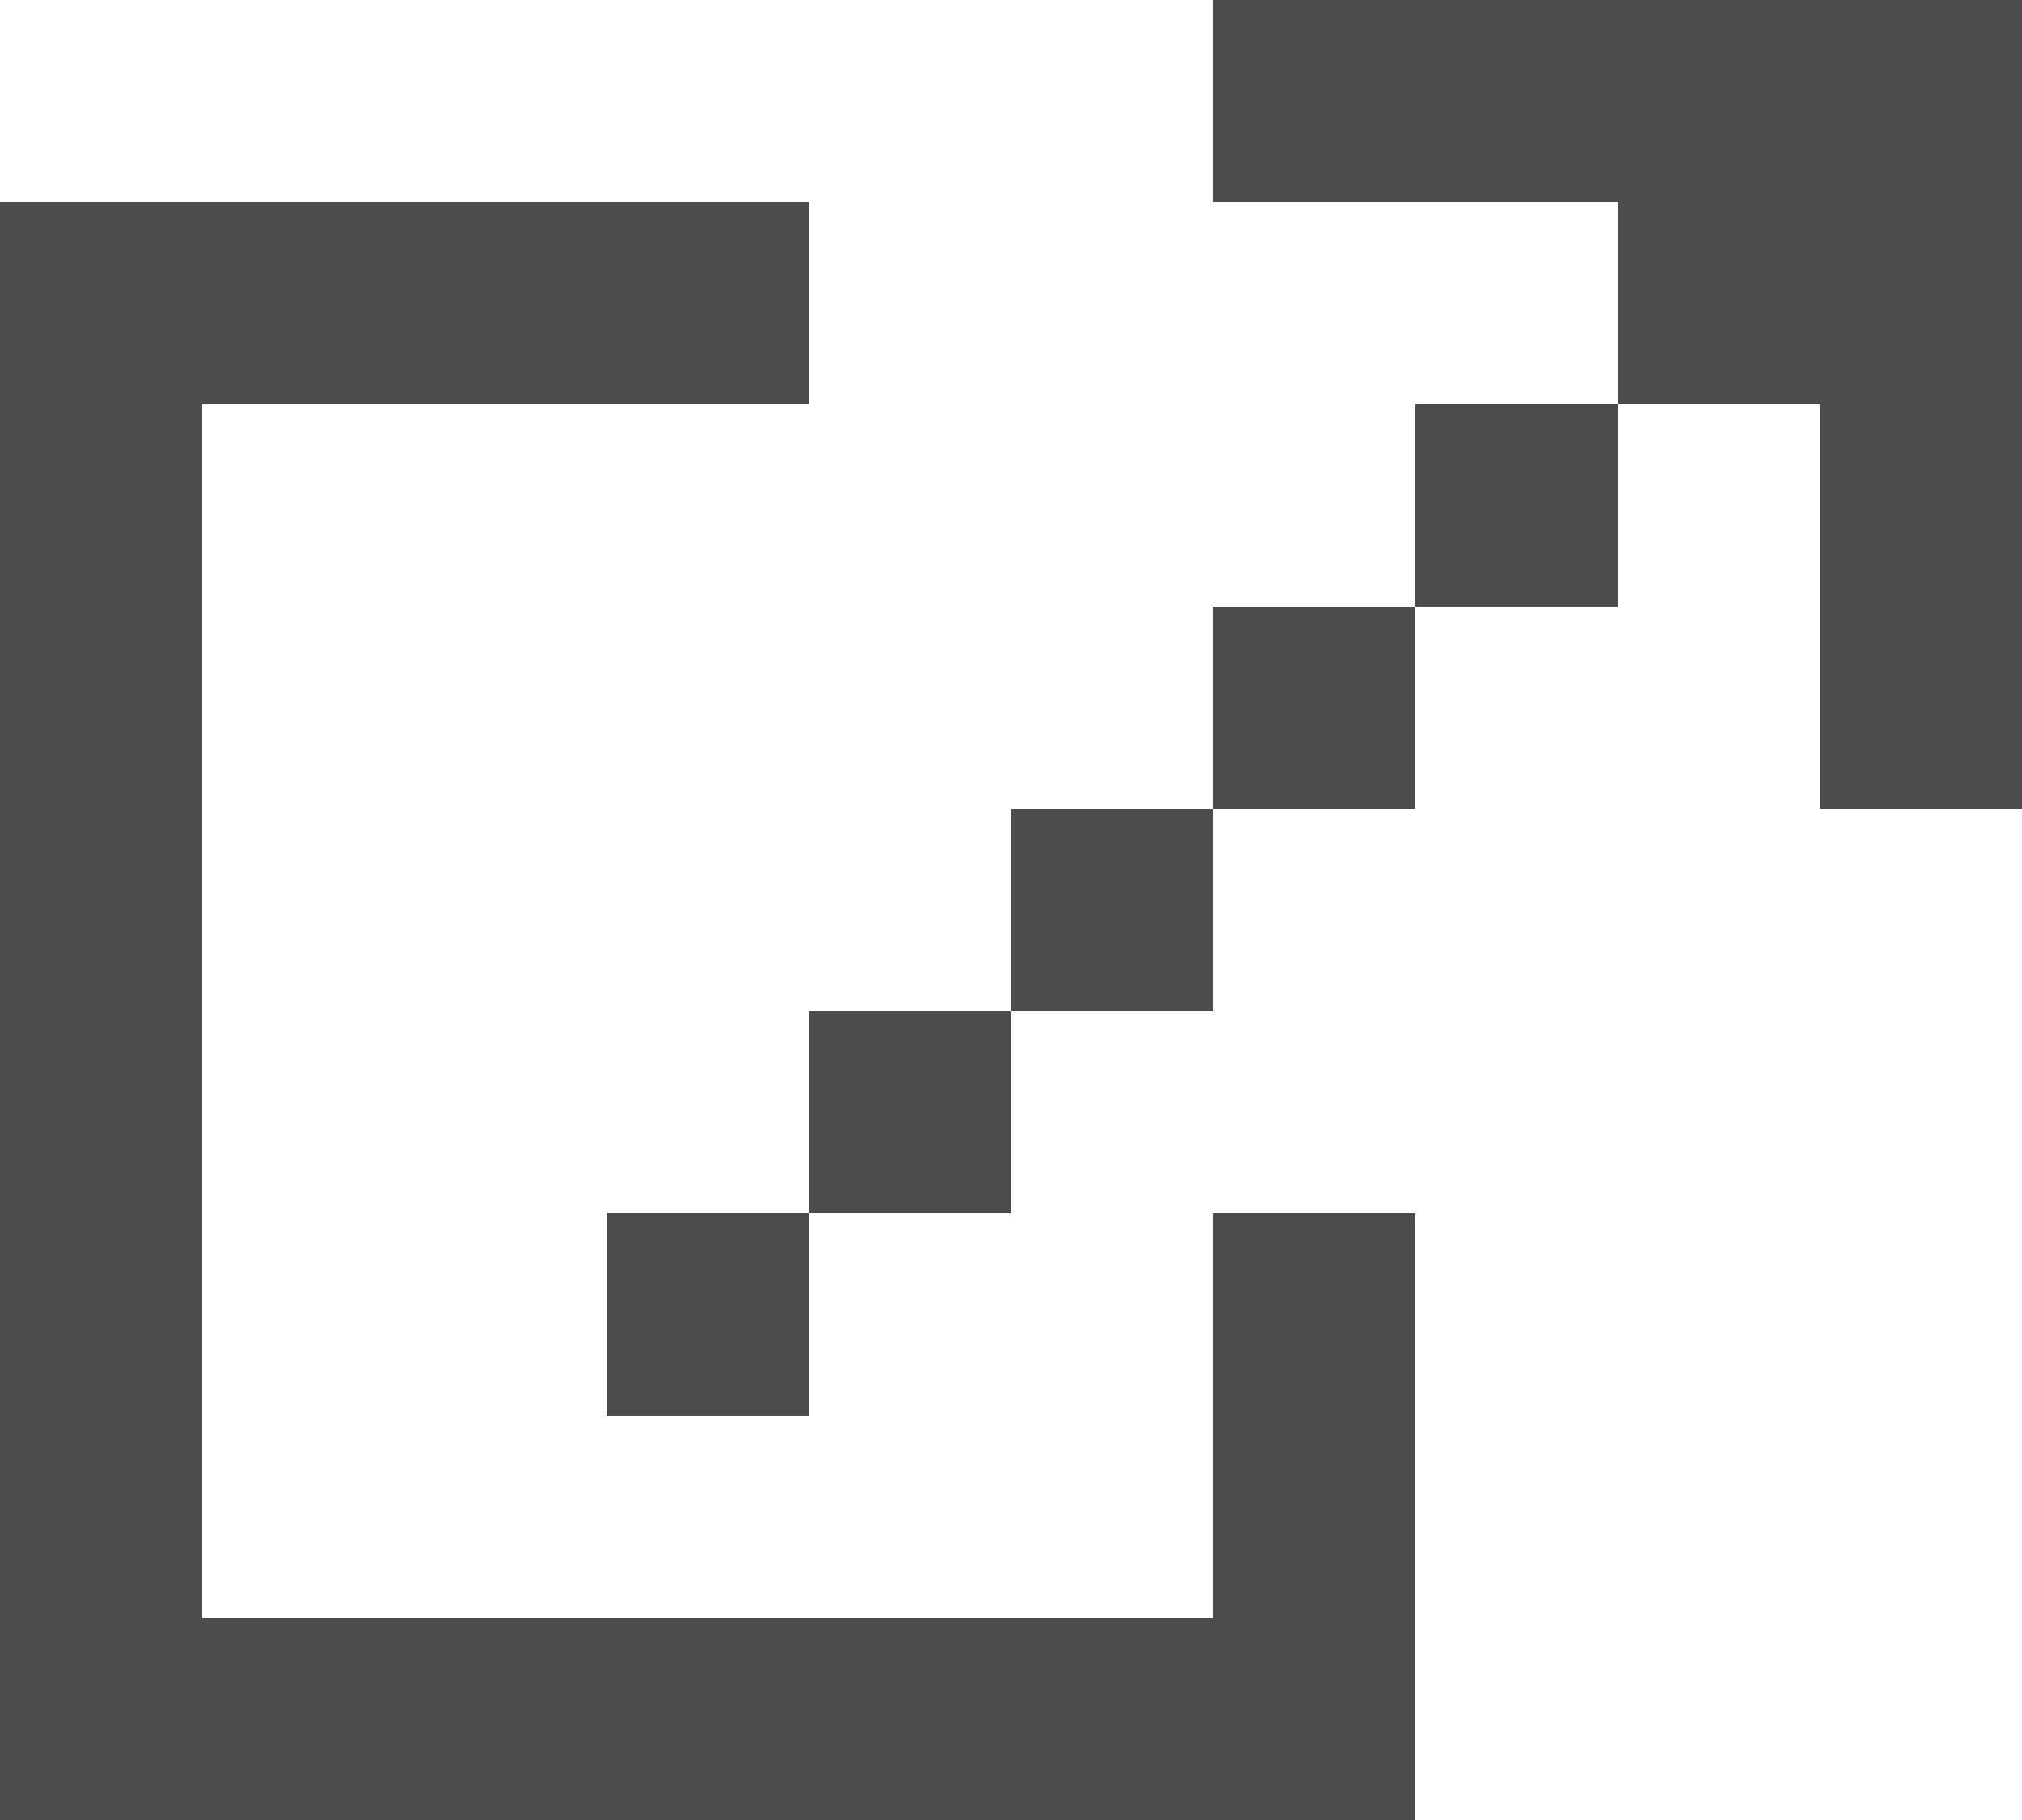 <svg version="1.1" id="Layer_1" xmlns="http://www.w3.org/2000/svg" x="0px" y="0px" viewBox="0 0 10 9" width="10" height="9" style="enable-background:new 0 0 10 9;" xml:space="preserve"><style type="text/css">.st0{fill:#4C4C4D;}</style><g><polygon class="st0" points="6,8 1,8 1,2 4,2 4,1 1,1 0,1 0,2 0,8 0,9 1,9 6,9 7,9 7,8 7,6 6,6"/><polygon class="st0" points="9,0 6,0 6,1 8,1 8,2 9,2 9,4 10,4 10,1 10,0 "/><rect x="3" y="6" class="st0" width="1" height="1"/><rect x="4" y="5" class="st0" width="1" height="1"/><rect x="5" y="4" class="st0" width="1" height="1"/><rect x="6" y="3" class="st0" width="1" height="1"/><rect x="7" y="2" class="st0" width="1" height="1"/></g></svg>
